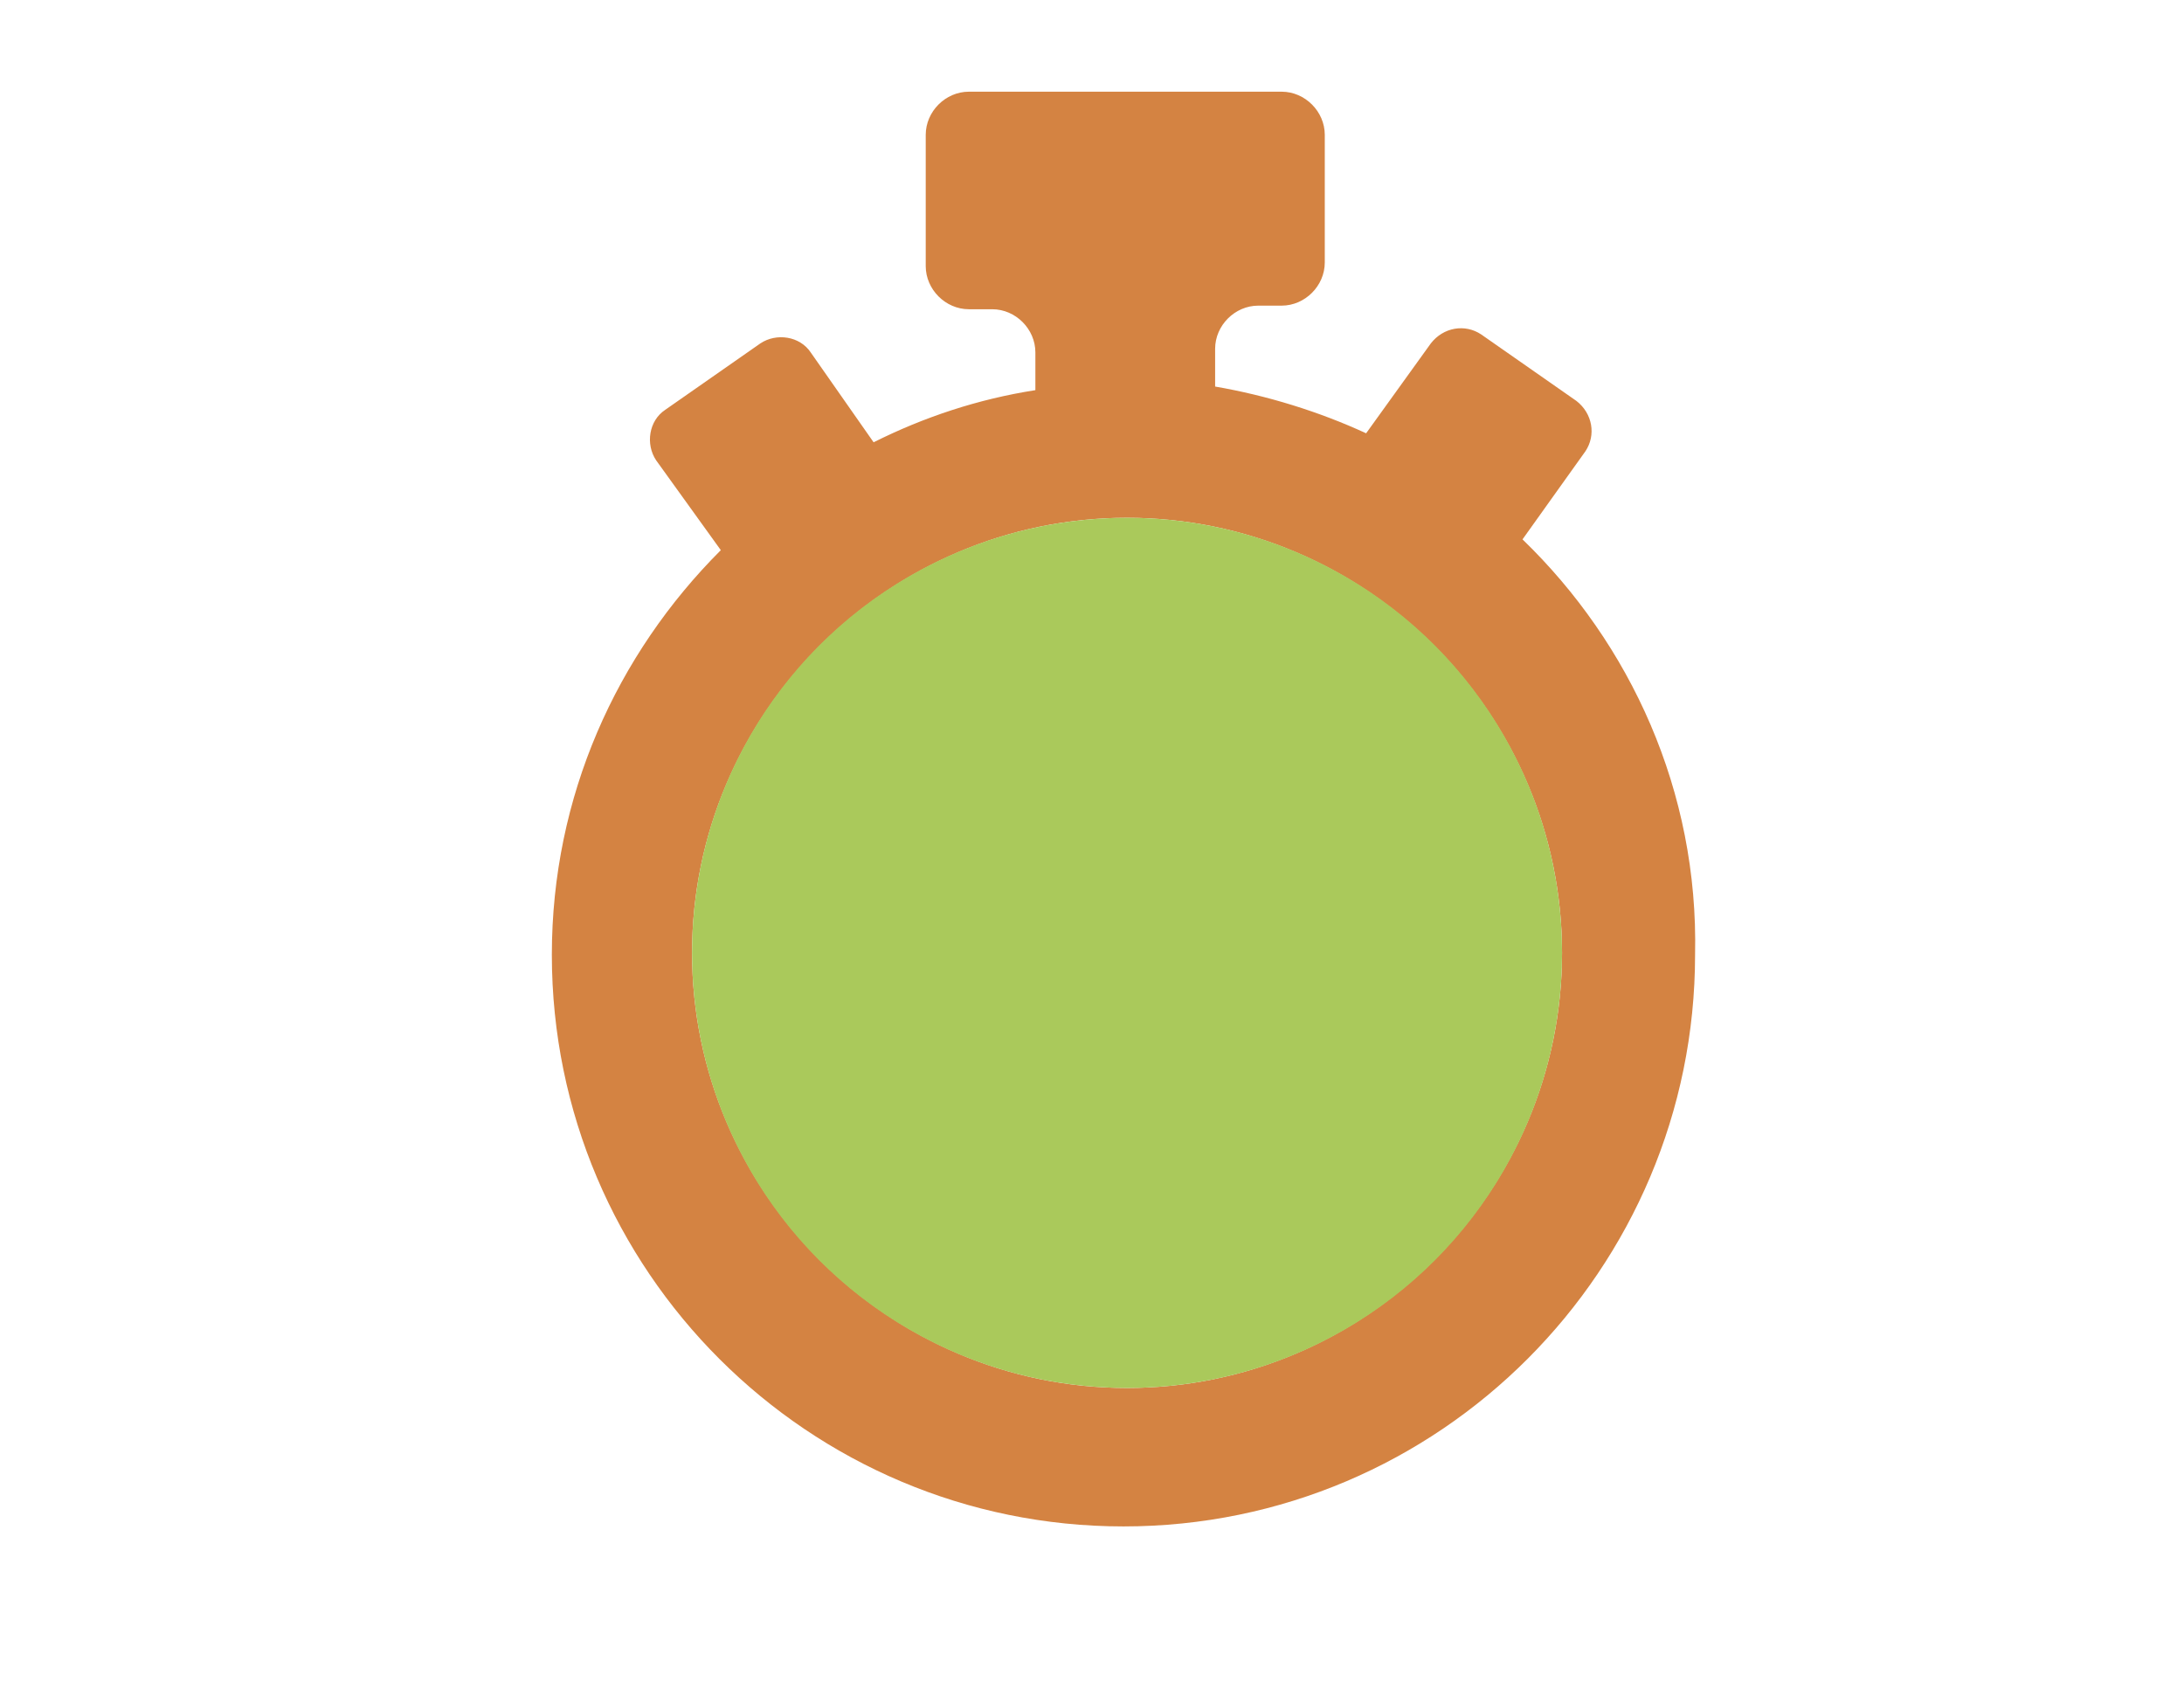 <?xml version="1.0" encoding="utf-8"?>
<!-- Generator: Adobe Illustrator 24.2.1, SVG Export Plug-In . SVG Version: 6.00 Build 0)  -->
<svg version="1.1" id="Capa_1" xmlns="http://www.w3.org/2000/svg" xmlns:xlink="http://www.w3.org/1999/xlink" x="0px" y="0px"
	 viewBox="0 0 121.5 94.7" style="enable-background:new 0 0 121.5 94.7;" xml:space="preserve">
<style type="text/css">
	.st0{fill:#D48342;}
	.st1{fill:#AAC95B;}
</style>
<path class="st0" d="M84.7,30l3.5-4.9c0.6-0.9,0.4-2.1-0.5-2.8l-5.3-3.7c-0.9-0.6-2.1-0.4-2.8,0.5l-3.6,5c-2.6-1.2-5.5-2.1-8.4-2.6
	v-2.1c0-1.3,1.1-2.4,2.4-2.4h1.3c1.3,0,2.4-1.1,2.4-2.4V7.5c0-1.3-1.1-2.4-2.4-2.4H53.9c-1.3,0-2.4,1.1-2.4,2.4v7.3
	c0,1.3,1.1,2.4,2.4,2.4h1.3c1.3,0,2.4,1.1,2.4,2.4v2.1c-3.2,0.5-6.2,1.5-9,2.9l-3.5-5c-0.6-0.9-1.9-1.1-2.8-0.5l-5.3,3.7
	c-0.9,0.6-1.1,1.9-0.5,2.8l3.6,5c-5.8,5.8-9.4,13.7-9.4,22.5c0,17.6,14.3,31.8,31.8,31.8c17.6,0,31.8-14.3,31.8-31.8
	C94.5,44,90.7,35.8,84.7,30z M62.7,77.2c-13.3,0-24.2-10.9-24.2-24.2c0-13.3,10.9-24.2,24.2-24.2C76,28.8,86.9,39.7,86.9,53
	C86.9,66.3,76,77.2,62.7,77.2z"/>
<circle class="st1" cx="62.7" cy="53" r="24.2"/>
</svg>
